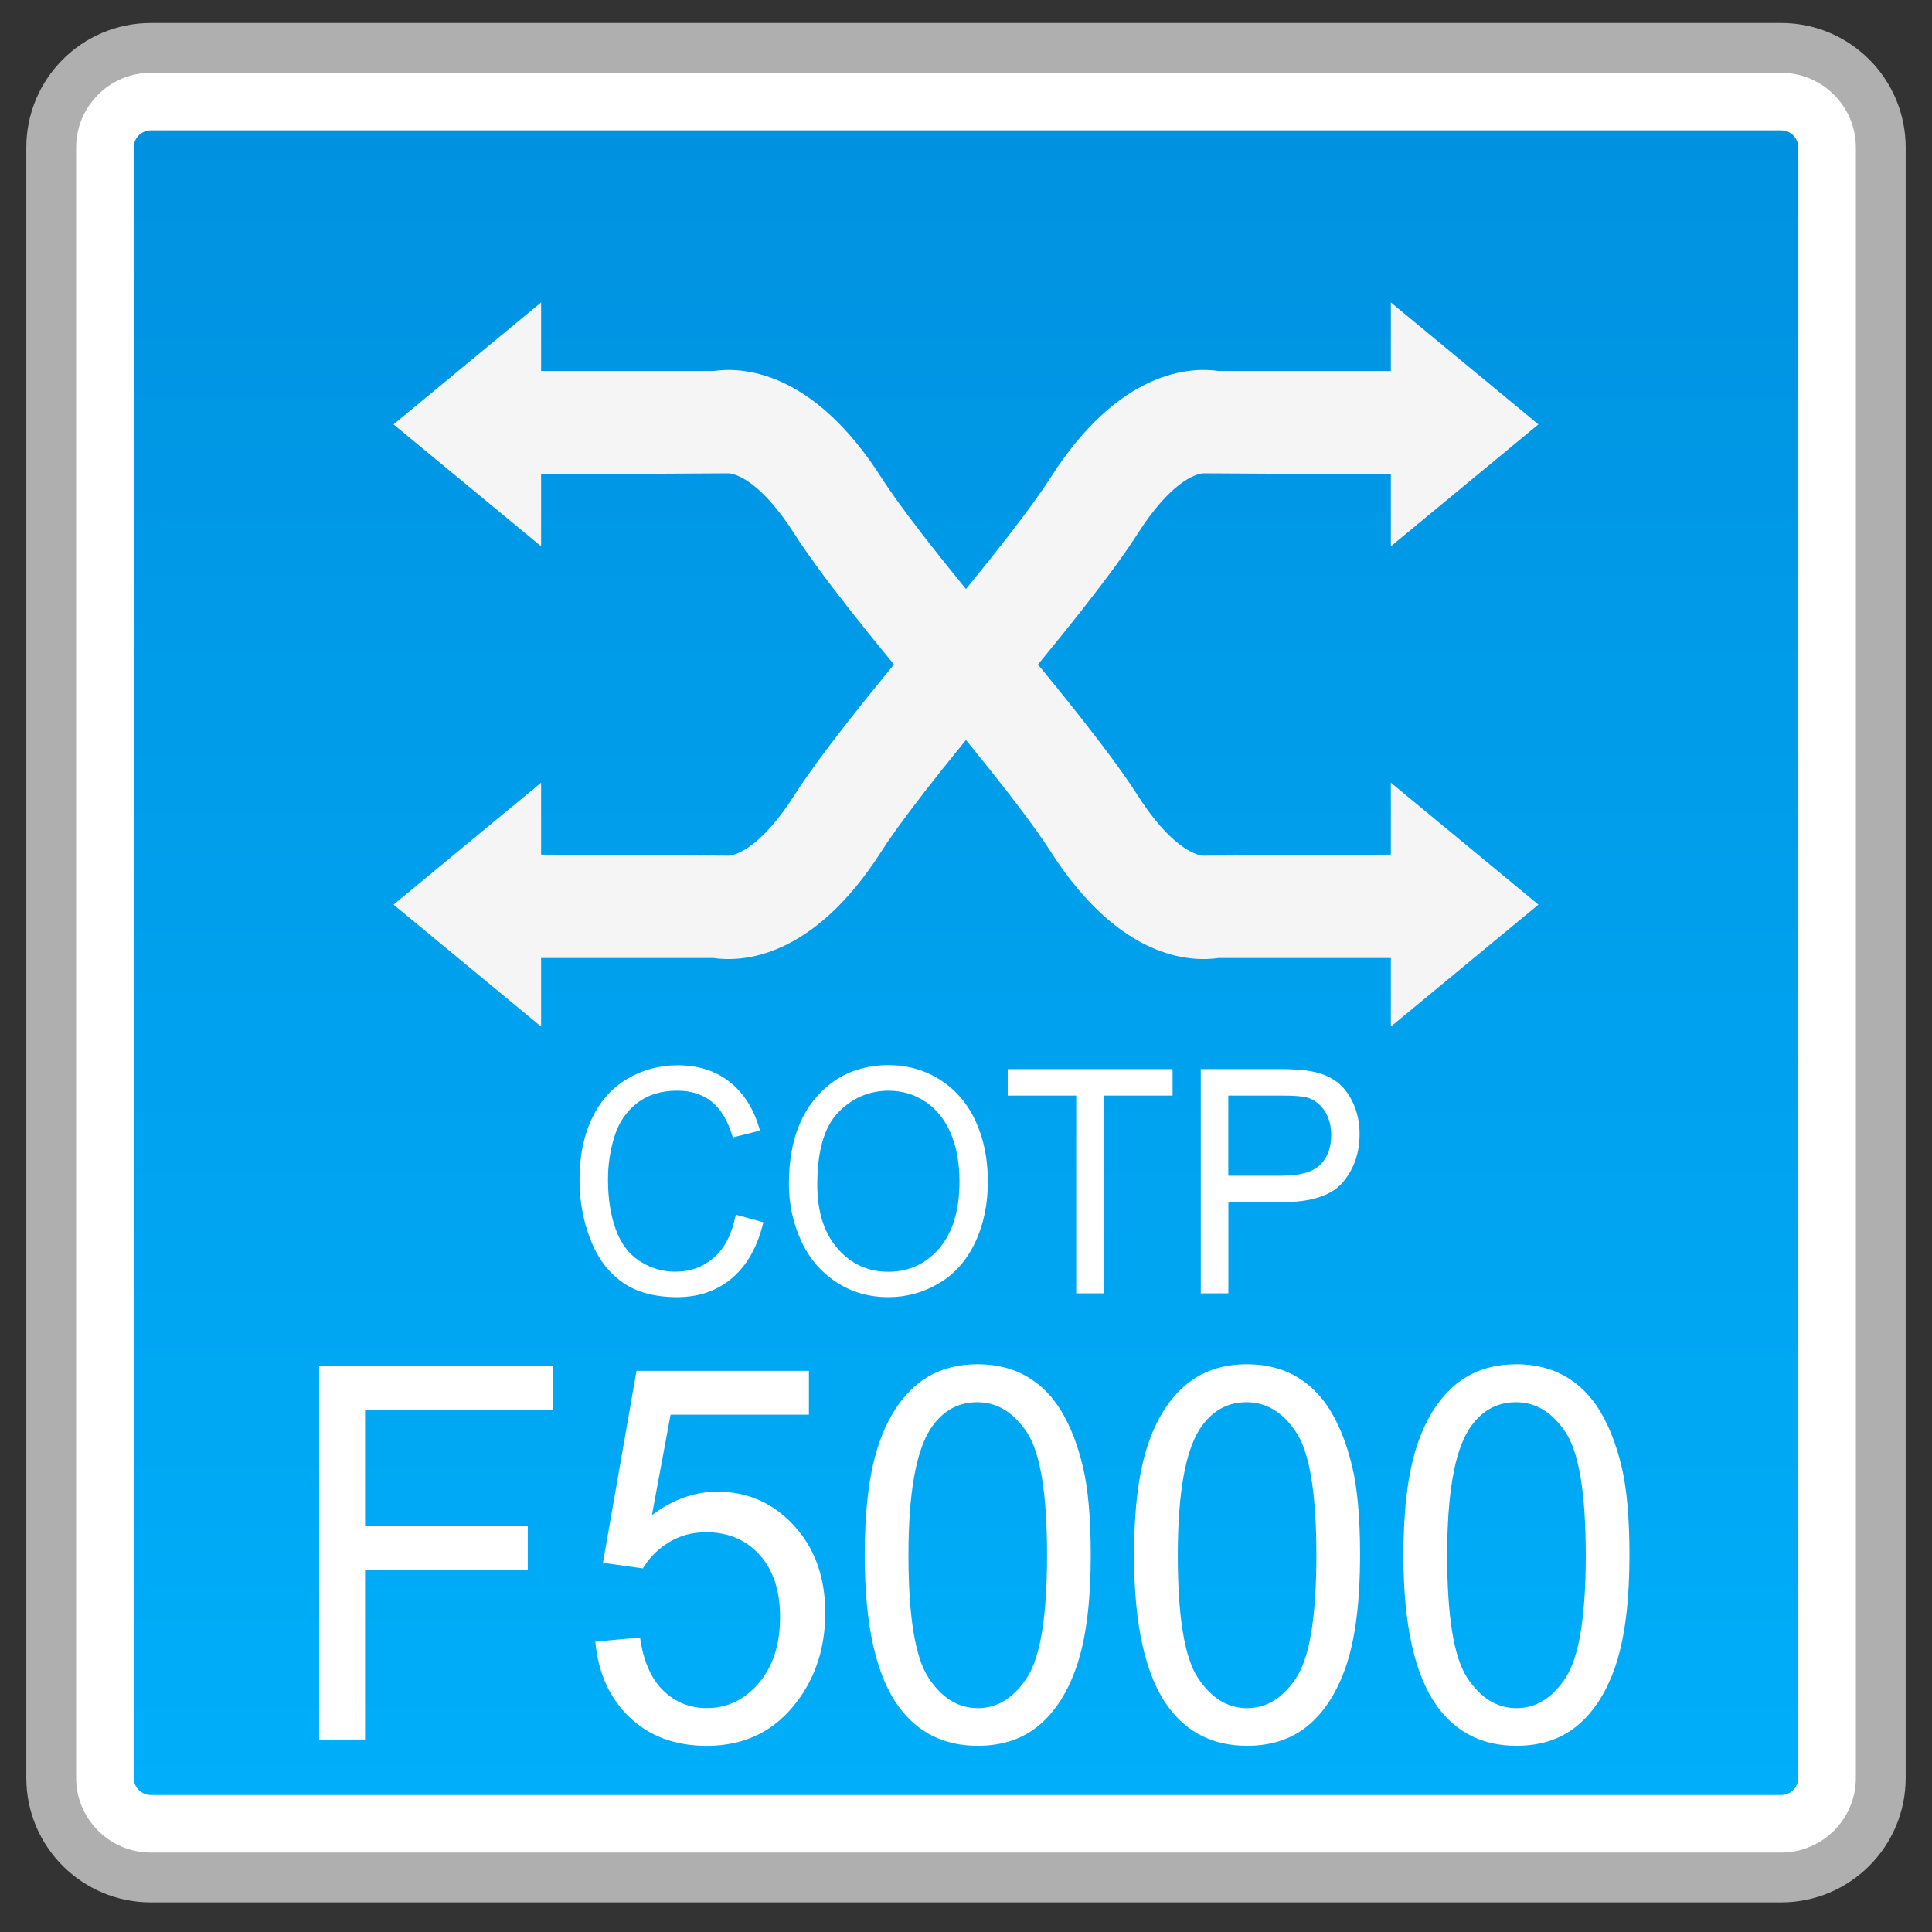 <?xml version="1.0" encoding="utf-8"?>
<!-- Generator: Adobe Illustrator 18.0.0, SVG Export Plug-In . SVG Version: 6.00 Build 0)  -->
<!DOCTYPE svg PUBLIC "-//W3C//DTD SVG 1.1//EN" "http://www.w3.org/Graphics/SVG/1.1/DTD/svg11.dtd">
<svg version="1.1" id="图层_1" xmlns="http://www.w3.org/2000/svg" xmlns:xlink="http://www.w3.org/1999/xlink" x="0px" y="0px"
	 width="42px" height="42px" viewBox="0 0 42 42" enable-background="new 0 0 42 42" xml:space="preserve">
<rect x="0" y="0" width="42" height="42" fill="#333333" stroke="none"/>
<g>
	<path fill="#FFFFFF" d="M3.279,40.815c-1.194,0-2.166-0.971-2.166-2.166V3.207c0-1.194,0.972-2.166,2.166-2.166h35.441
		c1.194,0,2.166,0.971,2.166,2.166v35.442c0,1.194-0.972,2.166-2.166,2.166H3.279z"/>
	<path fill="#AFAFAF" d="M38.721,1.583c0.896,0,1.624,0.729,1.624,1.624v35.442c0,0.896-0.729,1.624-1.624,1.624H3.279
		c-0.896,0-1.624-0.729-1.624-1.624V3.207c0-0.896,0.729-1.624,1.624-1.624H38.721 M38.721,0.5H3.279
		c-1.495,0-2.707,1.212-2.707,2.707v35.442c0,1.495,1.212,2.707,2.707,2.707h35.442c1.495,0,2.707-1.212,2.707-2.707V3.207
		C41.428,1.712,40.216,0.5,38.721,0.5L38.721,0.5z"/>
</g>
<g>
	<linearGradient id="SVGID_1_" gradientUnits="userSpaceOnUse" x1="20.999" y1="39.022" x2="20.999" y2="2.834">
		<stop  offset="0" style="stop-color:#00AEF9"/>
		<stop  offset="1" style="stop-color:#0092E1"/>
	</linearGradient>
	<path fill="url(#SVGID_1_)" d="M3.279,39.022c-0.205,0-0.373-0.168-0.373-0.373V3.207c0-0.205,0.168-0.373,0.373-0.373h35.443
		c0.205,0,0.372,0.168,0.372,0.373v35.442c0,0.205-0.167,0.373-0.372,0.373H3.279z"/>
</g>
<g>
	<g>
		<g>
			<polygon fill="#F5F5F5" points="8.555,9.226 11.763,6.575 11.763,11.876 			"/>
			<path fill="#F5F5F5" d="M20.468,15.683c-1.633-1.929-2.679-3.264-3.198-4.077c-0.702-1.104-1.244-1.304-1.428-1.316l-4.859,0.028
				V8.066h4.52c0.614-0.09,2.158-0.038,3.667,2.331c0.314,0.493,1.092,1.56,3.015,3.832L20.468,15.683z"/>
		</g>
		<g>
			<polygon fill="#F5F5F5" points="33.444,19.666 30.236,22.317 30.236,17.015 			"/>
			<path fill="#F5F5F5" d="M21.531,13.209c1.633,1.929,2.679,3.264,3.198,4.077c0.702,1.104,1.244,1.304,1.428,1.316l4.859-0.028
				v2.252h-4.52c-0.614,0.09-2.158,0.038-3.667-2.331c-0.314-0.493-1.092-1.56-3.015-3.832L21.531,13.209z"/>
		</g>
	</g>
	<g>
		<g>
			<polygon fill="#F5F5F5" points="33.444,9.226 30.236,6.575 30.236,11.876 			"/>
			<path fill="#F5F5F5" d="M21.531,15.683c1.633-1.929,2.679-3.264,3.198-4.077c0.702-1.104,1.244-1.304,1.428-1.316l4.859,0.028
				V8.066h-4.52c-0.614-0.09-2.158-0.038-3.667,2.331c-0.314,0.493-1.092,1.56-3.015,3.832L21.531,15.683z"/>
		</g>
		<g>
			<polygon fill="#F5F5F5" points="8.555,19.666 11.763,22.317 11.763,17.015 			"/>
			<path fill="#F5F5F5" d="M20.468,13.209c-1.633,1.929-2.679,3.264-3.198,4.077c-0.702,1.104-1.244,1.304-1.428,1.316l-4.859-0.028
				v2.252h4.52c0.614,0.09,2.158,0.038,3.667-2.331c0.314-0.493,1.092-1.56,3.015-3.832L20.468,13.209z"/>
		</g>
	</g>
</g>
<g>
	<path fill="#FFFFFF" d="M6.938,37.815v-8.124h5.085v0.959H7.936v2.516h3.537v0.959H7.936v3.69H6.938z"/>
	<path fill="#FFFFFF" d="M12.942,35.687l0.972-0.089c0.072,0.51,0.239,0.894,0.502,1.15c0.262,0.257,0.578,0.385,0.948,0.385
		c0.445,0,0.822-0.181,1.131-0.543c0.309-0.362,0.463-0.842,0.463-1.441c0-0.569-0.148-1.018-0.444-1.347
		c-0.297-0.329-0.686-0.493-1.165-0.493c-0.298,0-0.567,0.073-0.807,0.219c-0.24,0.146-0.429,0.335-0.565,0.568l-0.869-0.122
		l0.729-4.173h3.748v0.953h-3.007l-0.406,2.184c0.452-0.34,0.927-0.51,1.424-0.51c0.658,0,1.213,0.246,1.665,0.737
		c0.453,0.492,0.679,1.123,0.679,1.896c0,0.735-0.198,1.371-0.596,1.906c-0.483,0.657-1.144,0.986-1.979,0.986
		c-0.686,0-1.245-0.207-1.679-0.621C13.252,36.919,13.005,36.371,12.942,35.687z"/>
	<path fill="#FFFFFF" d="M18.798,33.809c0-0.96,0.092-1.734,0.275-2.319s0.456-1.037,0.817-1.355
		c0.361-0.317,0.816-0.477,1.365-0.477c0.404,0,0.759,0.088,1.064,0.263c0.305,0.176,0.557,0.429,0.755,0.759
		c0.199,0.331,0.355,0.733,0.468,1.208c0.113,0.475,0.17,1.115,0.17,1.92c0,0.953-0.091,1.722-0.272,2.308
		c-0.182,0.585-0.453,1.038-0.814,1.357c-0.362,0.32-0.818,0.479-1.37,0.479c-0.727,0-1.298-0.281-1.712-0.842
		C19.047,36.435,18.798,35.334,18.798,33.809z M19.749,33.809c0,1.333,0.146,2.221,0.435,2.663c0.29,0.441,0.647,0.662,1.072,0.662
		s0.782-0.222,1.071-0.665c0.29-0.443,0.435-1.33,0.435-2.66c0-1.337-0.145-2.226-0.435-2.666c-0.289-0.439-0.65-0.66-1.082-0.66
		c-0.425,0-0.764,0.194-1.018,0.582C19.909,31.561,19.749,32.475,19.749,33.809z"/>
	<path fill="#FFFFFF" d="M24.653,33.809c0-0.96,0.092-1.734,0.275-2.319s0.456-1.037,0.817-1.355
		c0.361-0.317,0.816-0.477,1.365-0.477c0.404,0,0.759,0.088,1.064,0.263c0.305,0.176,0.557,0.429,0.755,0.759
		c0.199,0.331,0.355,0.733,0.468,1.208c0.113,0.475,0.17,1.115,0.17,1.92c0,0.953-0.091,1.722-0.272,2.308
		c-0.182,0.585-0.453,1.038-0.814,1.357c-0.362,0.32-0.818,0.479-1.37,0.479c-0.727,0-1.298-0.281-1.712-0.842
		C24.902,36.435,24.653,35.334,24.653,33.809z M25.604,33.809c0,1.333,0.146,2.221,0.435,2.663c0.29,0.441,0.647,0.662,1.072,0.662
		s0.782-0.222,1.071-0.665c0.29-0.443,0.435-1.33,0.435-2.66c0-1.337-0.145-2.226-0.435-2.666c-0.289-0.439-0.65-0.66-1.082-0.66
		c-0.425,0-0.764,0.194-1.018,0.582C25.765,31.561,25.604,32.475,25.604,33.809z"/>
	<path fill="#FFFFFF" d="M30.509,33.809c0-0.96,0.092-1.734,0.275-2.319s0.456-1.037,0.817-1.355
		c0.361-0.317,0.816-0.477,1.365-0.477c0.404,0,0.759,0.088,1.064,0.263c0.305,0.176,0.557,0.429,0.755,0.759
		c0.199,0.331,0.355,0.733,0.468,1.208c0.113,0.475,0.17,1.115,0.17,1.92c0,0.953-0.091,1.722-0.272,2.308
		c-0.182,0.585-0.453,1.038-0.814,1.357c-0.362,0.32-0.818,0.479-1.37,0.479c-0.727,0-1.298-0.281-1.712-0.842
		C30.758,36.435,30.509,35.334,30.509,33.809z M31.46,33.809c0,1.333,0.146,2.221,0.435,2.663c0.29,0.441,0.647,0.662,1.072,0.662
		s0.782-0.222,1.071-0.665c0.29-0.443,0.435-1.33,0.435-2.66c0-1.337-0.145-2.226-0.435-2.666c-0.289-0.439-0.65-0.66-1.082-0.66
		c-0.425,0-0.764,0.194-1.018,0.582C31.62,31.561,31.46,32.475,31.46,33.809z"/>
</g>
<g>
	<path fill="#FFFFFF" d="M15.996,26.407l0.599,0.163c-0.126,0.53-0.352,0.934-0.678,1.212c-0.325,0.278-0.724,0.417-1.195,0.417
		c-0.487,0-0.884-0.107-1.188-0.321c-0.306-0.214-0.538-0.523-0.697-0.929s-0.239-0.841-0.239-1.307c0-0.508,0.09-0.951,0.271-1.329
		c0.18-0.377,0.436-0.665,0.768-0.861s0.697-0.294,1.097-0.294c0.452,0,0.833,0.124,1.142,0.373
		c0.308,0.248,0.522,0.597,0.645,1.047l-0.59,0.149c-0.104-0.354-0.257-0.613-0.456-0.774c-0.199-0.162-0.45-0.243-0.753-0.243
		c-0.348,0-0.638,0.089-0.871,0.269s-0.397,0.421-0.492,0.723c-0.095,0.303-0.142,0.615-0.142,0.936
		c0,0.415,0.056,0.776,0.168,1.085c0.112,0.31,0.286,0.541,0.522,0.693c0.237,0.153,0.493,0.229,0.769,0.229
		c0.335,0,0.619-0.104,0.852-0.313S15.914,26.817,15.996,26.407z"/>
	<path fill="#FFFFFF" d="M17.15,25.742c0-0.809,0.201-1.442,0.604-1.9c0.402-0.458,0.923-0.687,1.561-0.687
		c0.417,0,0.794,0.108,1.129,0.323s0.591,0.515,0.767,0.899c0.176,0.384,0.264,0.821,0.264,1.308c0,0.495-0.093,0.937-0.277,1.327
		c-0.186,0.39-0.447,0.686-0.787,0.886c-0.339,0.201-0.705,0.301-1.098,0.301c-0.426,0-0.807-0.111-1.142-0.333
		s-0.589-0.524-0.762-0.908C17.236,26.575,17.15,26.169,17.15,25.742z M17.767,25.752c0,0.587,0.146,1.05,0.44,1.388
		c0.293,0.338,0.66,0.507,1.103,0.507c0.45,0,0.82-0.171,1.111-0.512s0.437-0.826,0.437-1.453c0-0.397-0.062-0.743-0.187-1.039
		c-0.124-0.296-0.307-0.525-0.546-0.688s-0.509-0.244-0.807-0.244c-0.424,0-0.788,0.157-1.094,0.47
		C17.92,24.495,17.767,25.018,17.767,25.752z"/>
	<path fill="#FFFFFF" d="M23.396,28.116v-4.299h-1.489v-0.575h3.584v0.575h-1.496v4.299H23.396z"/>
	<path fill="#FFFFFF" d="M26.104,28.116v-4.875h1.706c0.3,0,0.529,0.016,0.688,0.047c0.223,0.04,0.408,0.116,0.559,0.228
		c0.149,0.112,0.271,0.269,0.362,0.471s0.137,0.423,0.137,0.665c0,0.415-0.122,0.765-0.366,1.052
		c-0.245,0.287-0.688,0.431-1.327,0.431h-1.159v1.981H26.104z M26.703,25.559h1.169c0.387,0,0.661-0.078,0.823-0.233
		c0.163-0.155,0.244-0.374,0.244-0.655c0-0.204-0.048-0.378-0.144-0.523s-0.222-0.241-0.378-0.288
		c-0.101-0.029-0.287-0.043-0.559-0.043h-1.156V25.559z"/>
</g>
</svg>
